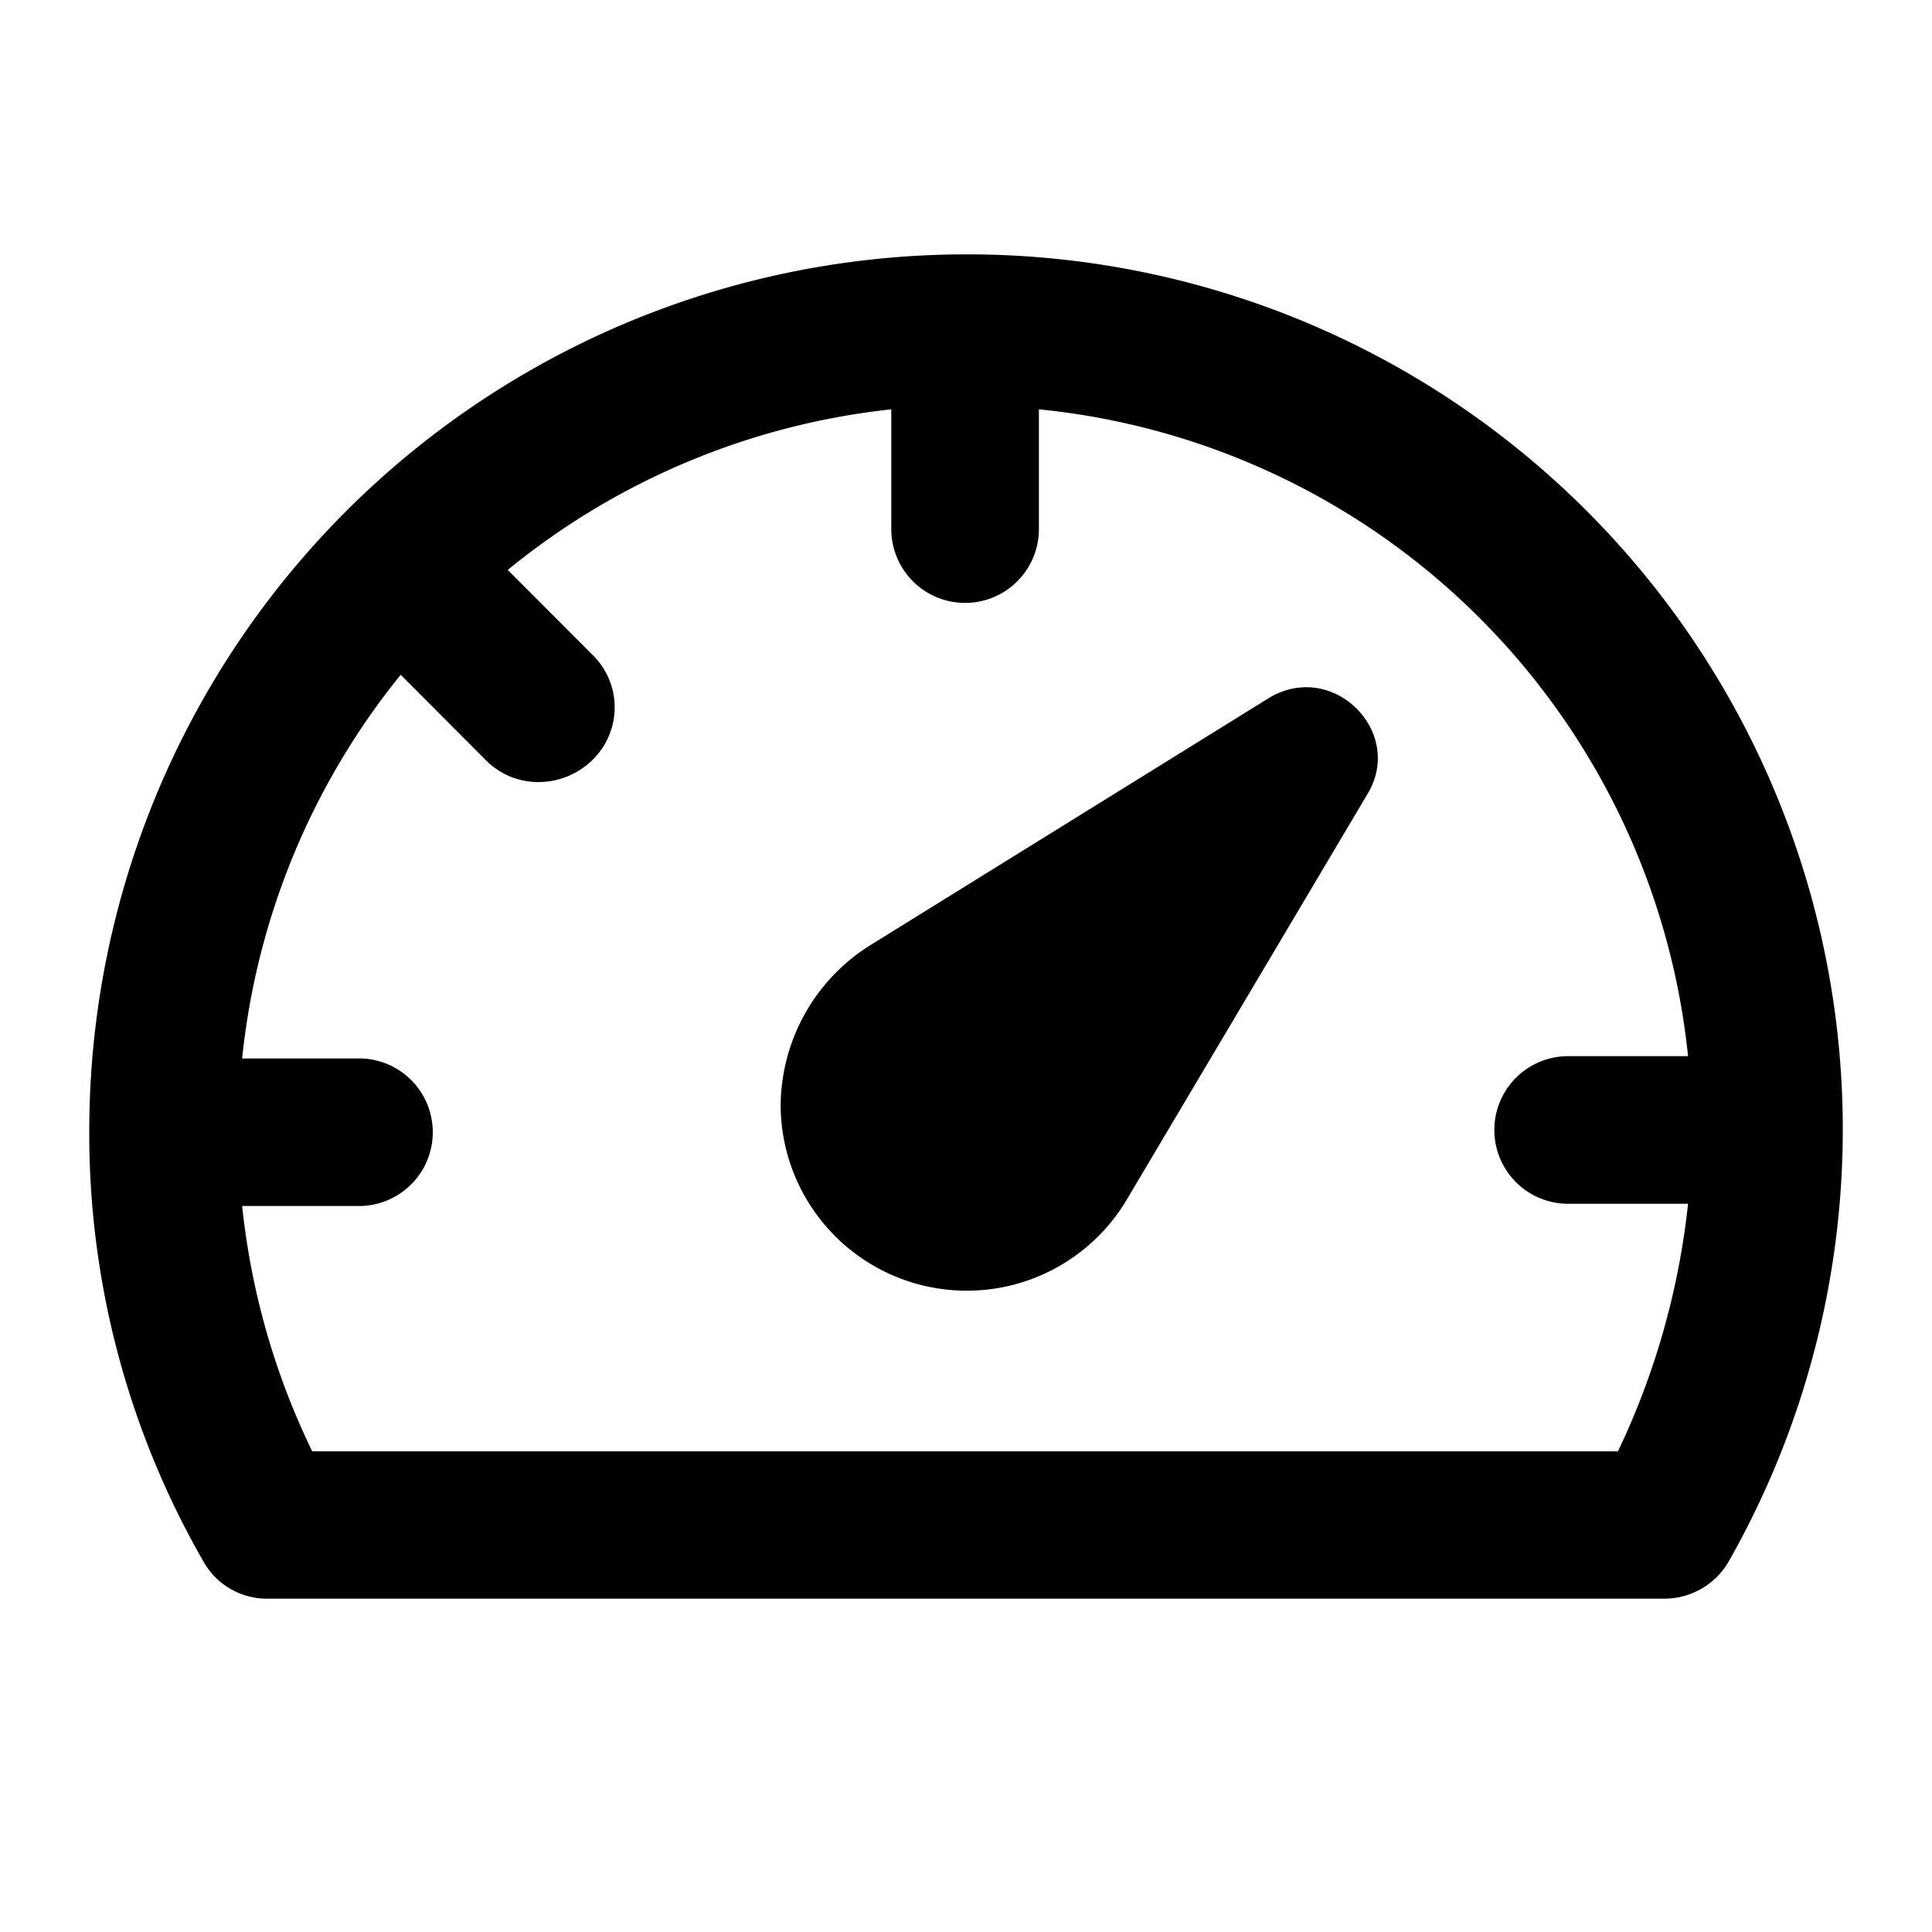 <svg xmlns="http://www.w3.org/2000/svg" viewBox="0 0 150 150"><path d="M98.41,54.26,67.48,73.44A14.79,14.79,0,0,0,60.61,85.9a14.45,14.45,0,0,0,26.92,7.16L106.14,61.7C109.15,56.83,103.42,51.11,98.41,54.26Z" style="fill:currentColor"/><path d="M74.93,19.75a68.08,68.08,0,0,0-68,68,66.66,66.66,0,0,0,8.88,33.51,5.65,5.65,0,0,0,5,2.86H129.2a5.77,5.77,0,0,0,5-2.86A67.94,67.94,0,0,0,74.93,19.75Zm50.69,92.93H24.24A57.22,57.22,0,0,1,18.8,93.63h9.31a5.73,5.73,0,0,0,0-11.45H18.8A56.5,56.5,0,0,1,31.11,52.39L37.7,59a5.73,5.73,0,0,0,4.15,1.72A6,6,0,0,0,46,59a5.69,5.69,0,0,0,0-8.16l-6.58-6.59A56.6,56.6,0,0,1,69.2,31.78v9.3a5.73,5.73,0,1,0,11.46,0v-9.3A56.26,56.26,0,0,1,131.06,82h-9.31a5.73,5.73,0,0,0,0,11.46h9.31A59.3,59.3,0,0,1,125.62,112.68Z" style="fill:currentColor"/></svg>